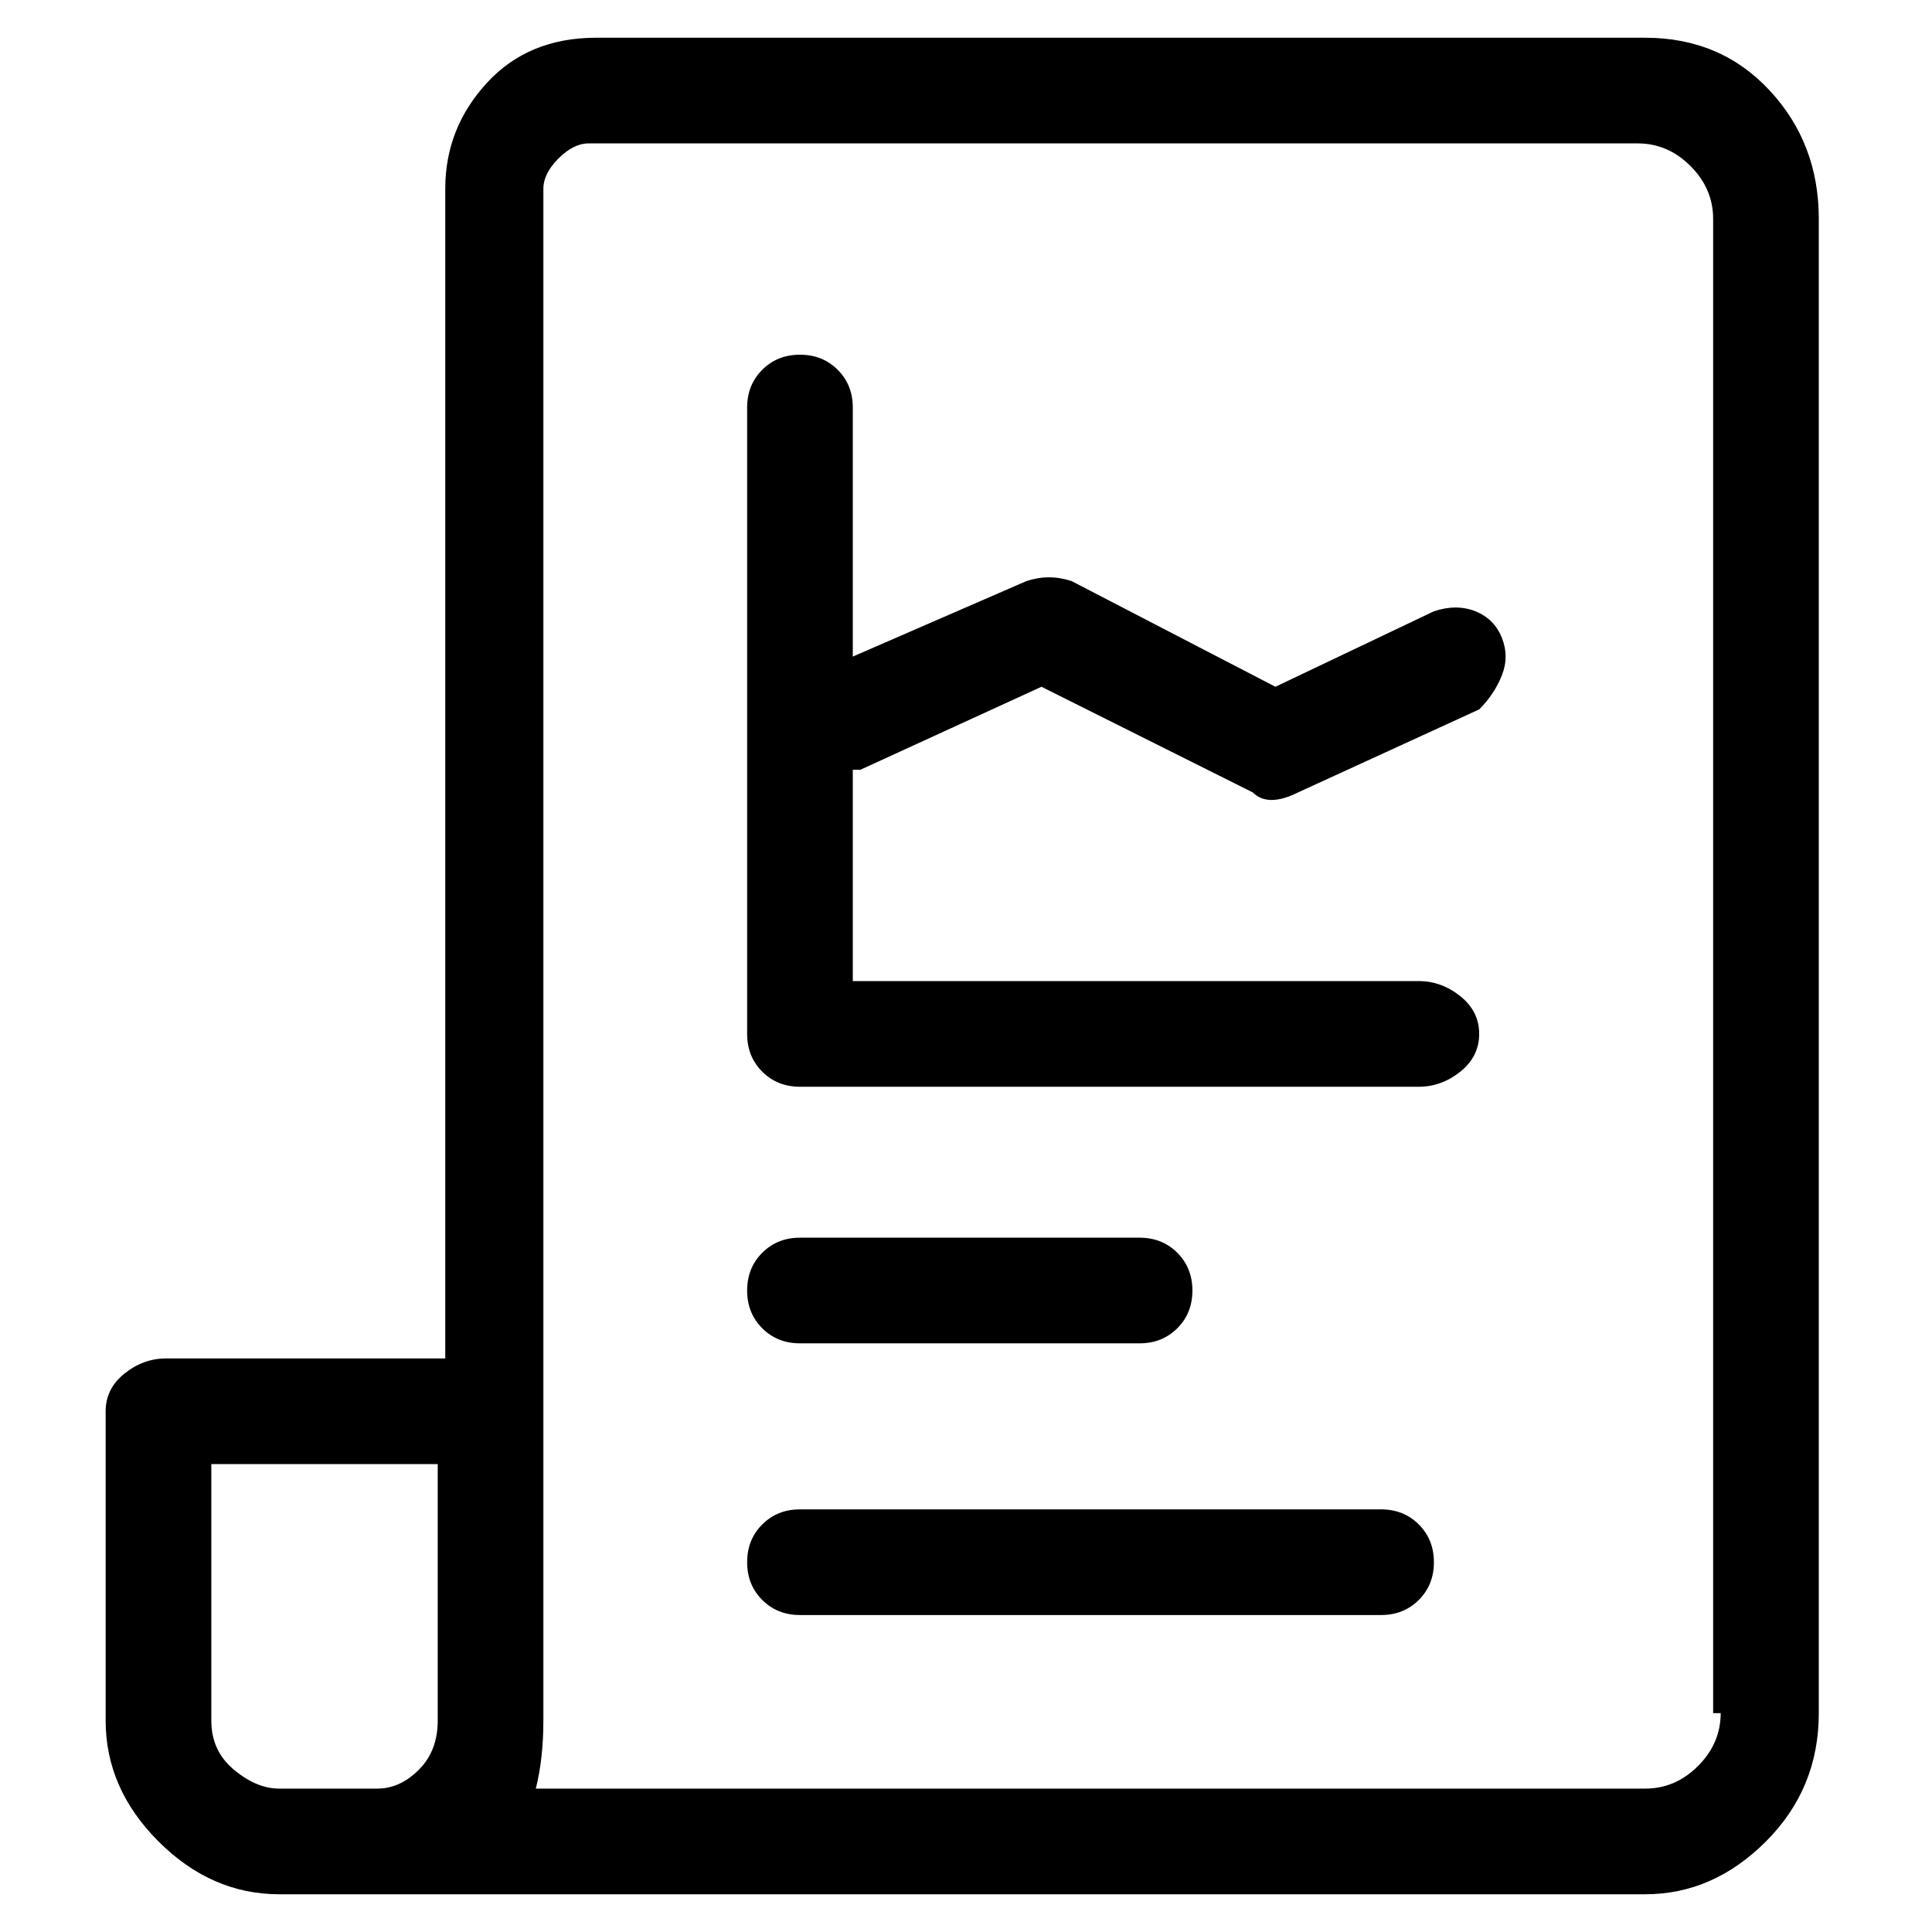 <svg viewBox="0 0 256 256" xmlns="http://www.w3.org/2000/svg">
  <path transform="scale(1, -1) translate(0, -256)" fill="currentColor" d="M106 78h45q3 0 5 2t2 5t-2 5t-5 2h-45q-3 0 -5 -2t-2 -5t2 -5t5 -2zM183 56h-77q-3 0 -5 -2t-2 -5t2 -5t5 -2h77q3 0 5 2t2 5t-2 5t-5 2zM218 251h-139q-9 0 -14.5 -6t-5.5 -14v-155h-37q-3 0 -5.5 -2t-2.5 -5v-41q0 -9 7 -16t16 -7h181q9 0 16 7t7 17v198q0 10 -6.5 17 t-16.5 7zM45 19h-8q-3 0 -6 2.5t-3 6.5v34h30v-34q0 -4 -2.5 -6.5t-5.5 -2.5h-5zM228 29q0 -4 -3 -7t-7 -3h-147q1 4 1 9v203q0 2 2 4t4 2h139q4 0 7 -3t3 -7v-198h1zM190 175l-21 -10l-27 14q-3 1 -6 0l-23 -10v33q0 3 -2 5t-5 2t-5 -2t-2 -5v-83q0 -3 2 -5t5 -2h82 q3 0 5.5 2t2.5 5t-2.5 5t-5.5 2h-75v28h1l24 11l28 -14q1 -1 2.5 -1t3.5 1l24 11q2 2 3 4.5t0 5t-3.5 3.5t-5.5 0z" />
</svg>